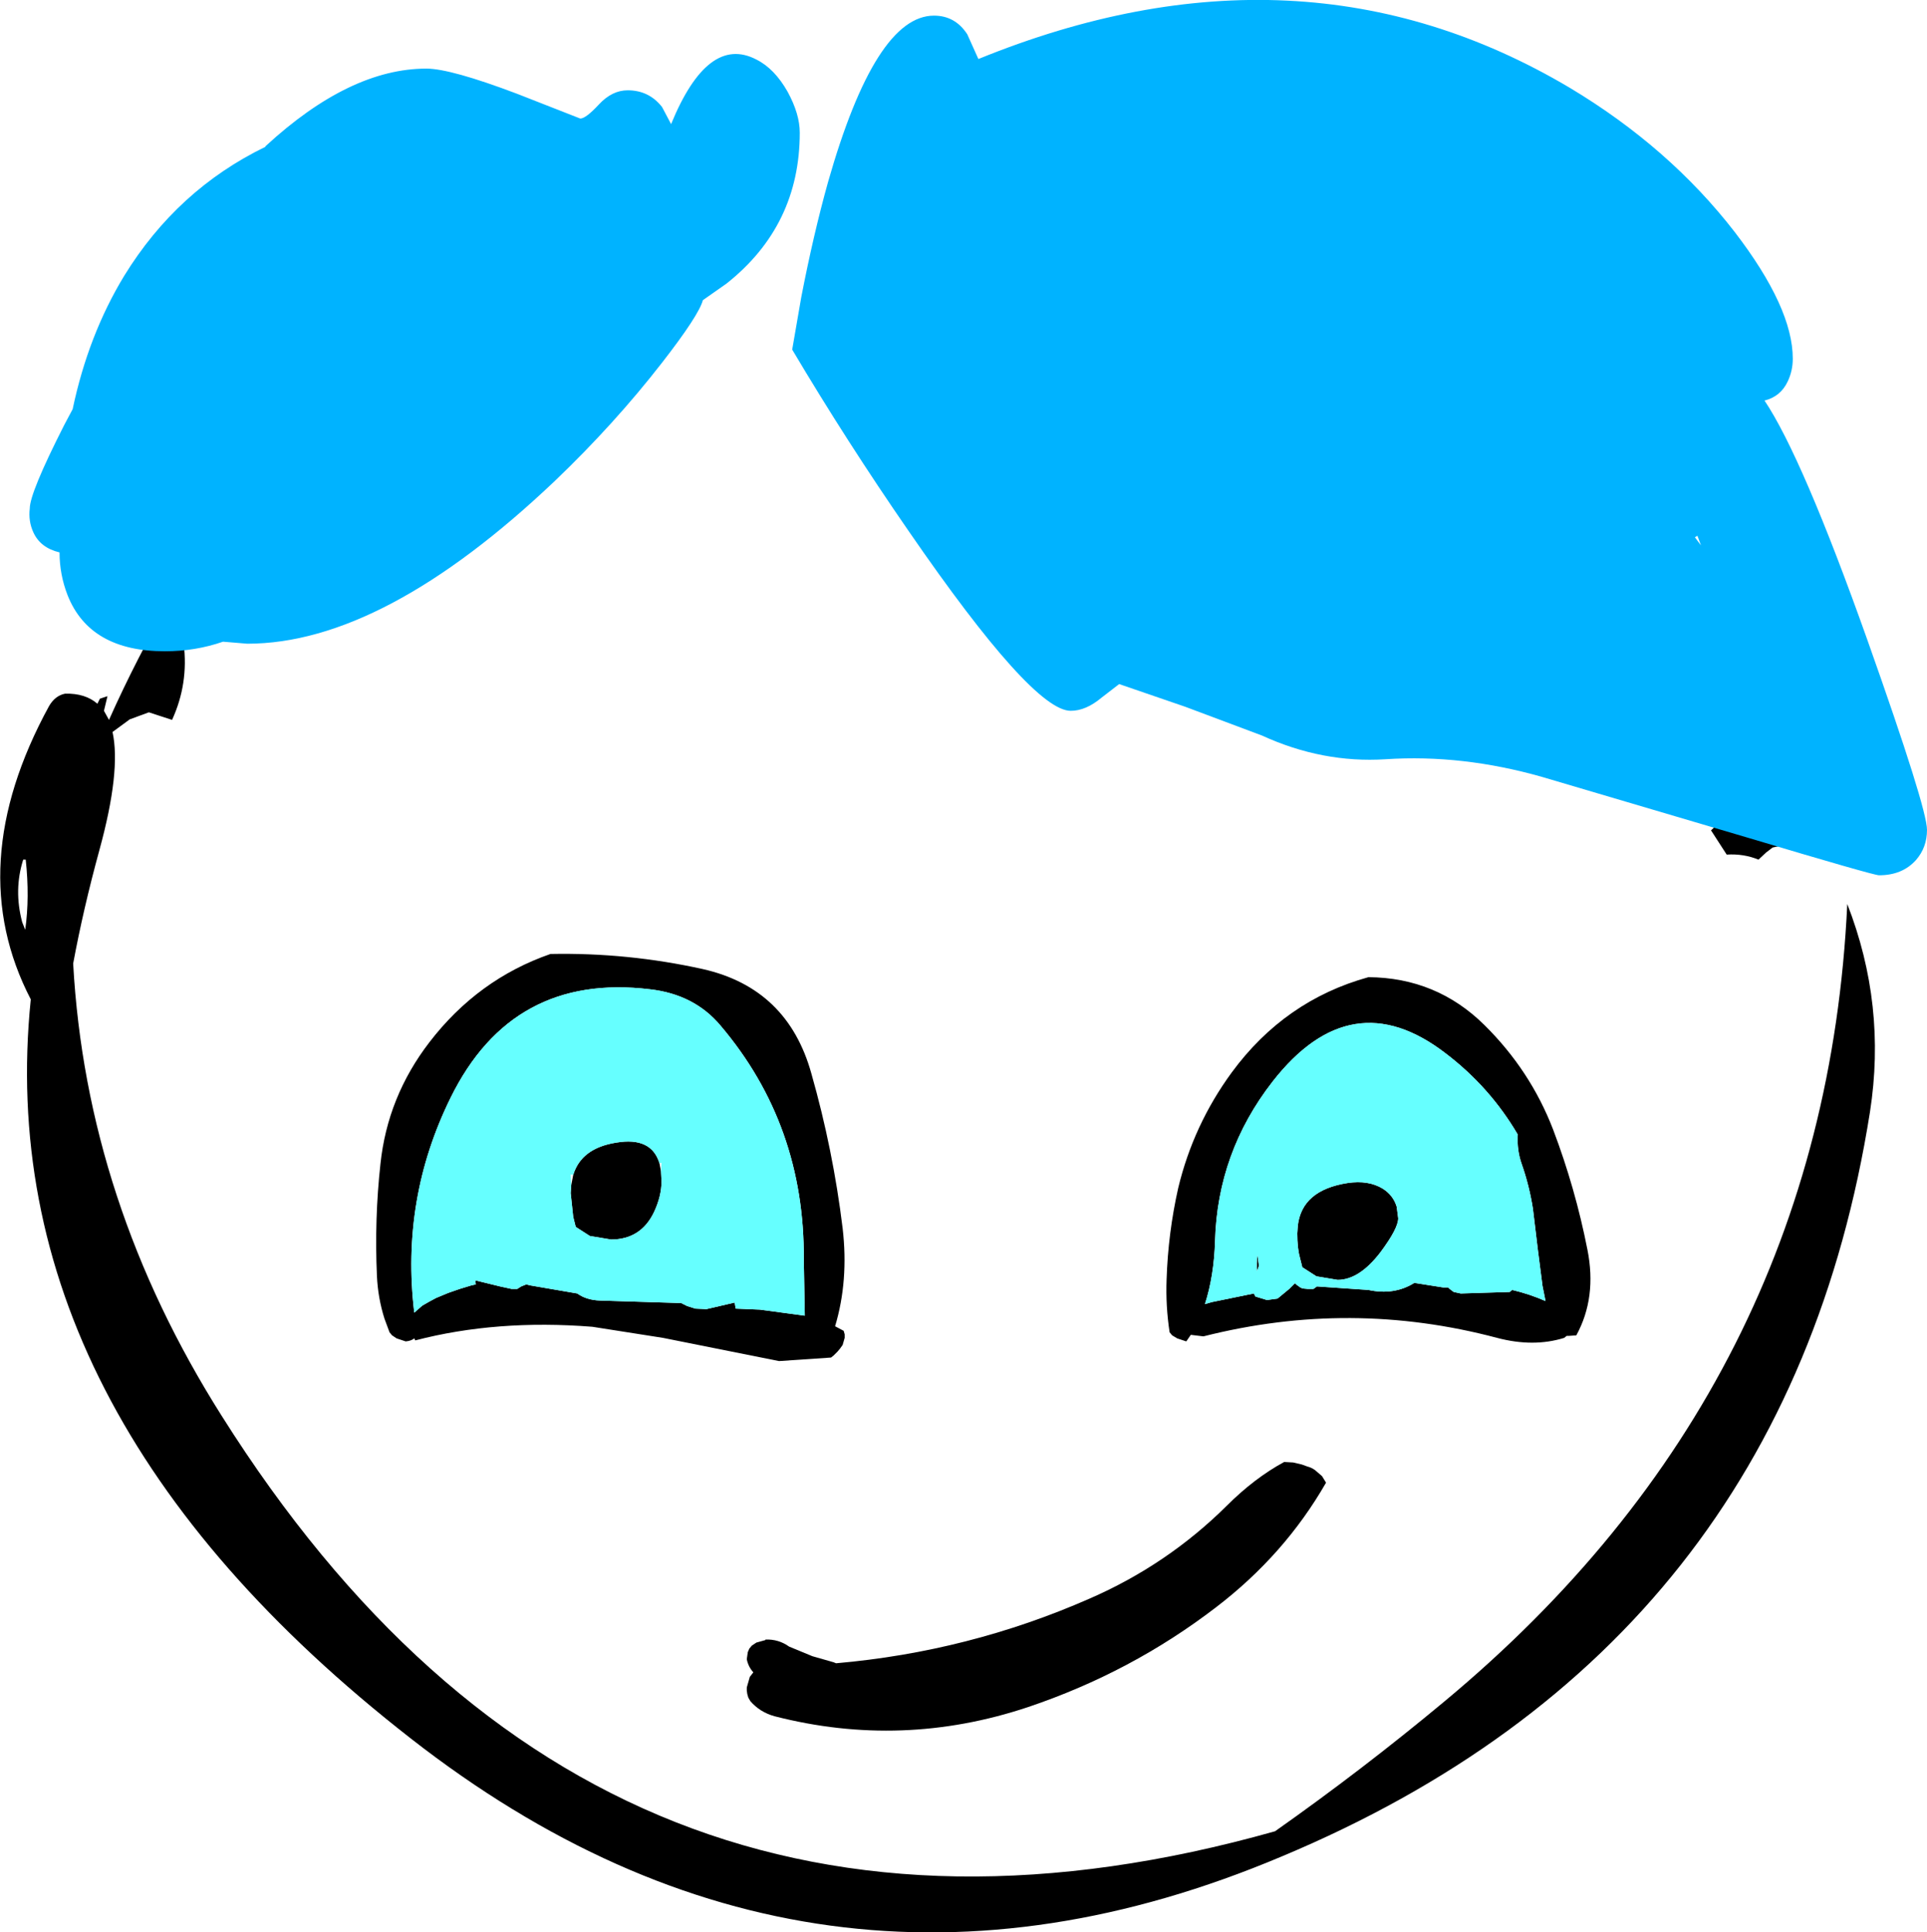 <?xml version="1.0" encoding="UTF-8" standalone="no"?>
<svg xmlns:ffdec="https://www.free-decompiler.com/flash" xmlns:xlink="http://www.w3.org/1999/xlink" ffdec:objectType="shape" height="191.5px" width="190.95px" xmlns="http://www.w3.org/2000/svg">
  <g transform="matrix(1.0, 0.0, 0.0, 1.0, 92.55, 99.3)">
    <path d="M33.8 82.2 Q42.45 76.1 50.5 69.4 88.25 38.05 90.5 -9.7 94.4 0.3 92.75 10.9 84.4 63.8 34.45 84.7 -11.85 104.25 -51.85 73.0 -93.65 40.4 -89.5 -0.25 -96.35 -13.45 -87.7 -29.3 -87.1 -30.35 -86.1 -30.55 -84.1 -30.6 -82.9 -29.55 L-82.65 -30.05 -81.9 -30.3 -82.25 -28.85 -81.75 -27.95 Q-79.05 -34.0 -75.45 -40.25 L-74.95 -38.6 -74.35 -35.5 Q-73.85 -31.55 -75.5 -27.95 L-77.8 -28.7 -79.7 -28.0 -81.4 -26.75 Q-80.55 -22.9 -82.7 -15.05 -84.3 -9.2 -85.3 -3.8 -84.0 19.8 -70.6 41.0 -32.8 101.0 33.8 82.2 M78.55 -14.6 L77.0 -17.0 81.3 -21.1 Q84.75 -18.6 87.2 -15.45 L86.1 -15.65 85.2 -15.75 85.15 -15.6 83.8 -15.45 83.1 -15.3 82.45 -14.8 81.7 -14.1 Q80.25 -14.7 78.55 -14.6 M-90.25 -14.1 Q-91.2 -11.1 -90.35 -7.9 L-90.05 -7.15 Q-89.6 -10.35 -90.0 -14.1 L-90.25 -14.1" fill="#000000" fill-rule="evenodd" stroke="none"/>
    <path d="M64.75 24.55 Q65.7 29.3 63.65 33.05 L62.95 33.1 62.7 33.1 62.45 33.3 Q59.4 34.25 55.8 33.3 41.3 29.45 26.7 33.15 L25.45 33.0 25.0 33.65 24.1 33.35 23.6 33.05 23.35 32.75 Q22.95 30.15 23.05 27.5 23.2 22.9 24.2 18.45 25.7 12.2 29.5 7.0 34.75 -0.15 43.05 -2.45 49.8 -2.4 54.55 2.3 59.1 6.8 61.35 12.65 63.55 18.45 64.75 24.55 M36.5 28.4 L37.05 28.45 37.6 28.45 37.95 28.2 43.05 28.55 Q45.6 29.1 47.6 27.85 L50.45 28.3 50.95 28.3 51.1 28.45 51.5 28.75 52.2 28.9 57.05 28.75 57.3 28.55 Q59.0 28.95 60.6 29.65 L60.3 28.15 59.85 24.65 59.35 20.5 Q59.0 18.25 58.25 16.1 57.75 14.7 57.85 13.15 55.1 8.45 50.7 5.1 41.35 -2.1 33.55 7.9 28.1 14.9 27.85 23.7 27.75 27.15 26.85 29.95 L27.55 29.75 31.7 28.9 31.85 29.2 33.0 29.55 34.05 29.4 35.2 28.45 35.75 27.9 35.8 27.9 35.95 28.05 36.3 28.3 36.45 28.35 36.4 28.4 36.5 28.4 M46.0 21.45 Q46.0 22.45 44.25 24.8 42.15 27.55 40.0 27.55 L37.9 27.2 36.5 26.3 36.25 25.3 Q36.0 24.4 36.0 22.95 L36.05 22.2 Q36.45 18.65 41.0 17.95 43.05 17.65 44.45 18.5 45.5 19.15 45.85 20.3 L46.0 21.45 M32.0 26.7 Q31.95 25.85 32.05 25.1 L32.2 26.15 32.0 26.7 M35.6 45.65 L36.45 45.85 37.0 46.05 Q37.4 46.15 37.75 46.4 L38.45 47.0 38.85 47.65 Q34.75 54.8 27.95 60.0 19.55 66.45 9.3 69.9 -3.15 74.05 -15.8 70.8 -17.25 70.4 -18.2 69.3 L-18.4 68.95 -18.5 68.6 -18.55 68.25 -18.55 67.95 -18.25 66.9 -17.9 66.45 Q-18.4 65.9 -18.55 65.15 L-18.5 64.8 -18.45 64.45 -18.3 64.1 -18.05 63.8 -17.6 63.5 -16.7 63.25 -16.7 63.2 Q-15.4 63.15 -14.35 63.9 L-12.05 64.85 -9.95 65.45 -9.7 65.55 Q3.45 64.4 15.4 59.15 23.1 55.8 29.0 49.95 31.75 47.2 34.7 45.6 L35.6 45.65 M-22.9 -3.25 Q-14.5 -1.35 -12.15 7.1 -10.0 14.65 -9.05 22.45 -8.45 27.65 -9.8 32.15 L-8.95 32.6 -8.85 32.95 -8.85 33.3 -8.95 33.65 -9.05 34.0 -9.3 34.35 -9.55 34.65 -9.95 35.05 -10.2 35.25 -15.35 35.6 -26.85 33.3 -33.85 32.2 Q-43.35 31.45 -51.4 33.55 L-51.5 33.35 Q-51.8 33.6 -52.35 33.65 L-53.25 33.35 -53.7 33.05 -53.95 32.75 -54.45 31.4 Q-55.1 29.35 -55.2 27.15 -55.45 21.5 -54.85 16.05 -54.15 9.4 -50.0 4.0 -45.2 -2.25 -38.0 -4.75 -30.35 -4.9 -22.9 -3.25 M-35.95 18.2 L-35.75 17.15 Q-34.95 14.5 -31.5 13.95 -28.0 13.35 -27.2 16.0 L-27.05 16.8 -27.0 17.8 Q-27.0 19.25 -27.75 20.85 -29.05 23.55 -32.0 23.55 L-34.1 23.2 -35.5 22.3 -35.75 21.3 -36.0 18.95 -35.95 18.2 M-23.65 30.4 L-22.55 30.45 -19.75 29.8 -19.65 30.4 -17.25 30.5 -12.8 31.1 -12.9 25.55 Q-12.8 12.2 -21.15 2.35 -23.75 -0.75 -28.15 -1.25 -41.8 -2.9 -47.9 9.5 -52.85 19.55 -51.5 30.8 L-50.7 30.1 -50.0 29.7 -49.35 29.35 -48.15 28.85 -47.0 28.45 -45.85 28.1 -45.4 28.0 -45.45 27.6 -43.0 28.2 -41.85 28.45 -41.3 28.45 -40.9 28.2 -40.4 28.0 -40.0 28.1 -35.35 28.9 Q-34.45 29.55 -33.1 29.6 L-25.05 29.85 -24.45 30.15 -23.65 30.4" fill="#000000" fill-rule="evenodd" stroke="none"/>
    <path d="M36.45 28.35 L36.3 28.3 35.95 28.05 35.8 27.9 35.75 27.9 35.2 28.45 34.05 29.4 33.0 29.55 31.85 29.2 31.7 28.9 27.55 29.75 26.85 29.95 Q27.75 27.15 27.85 23.7 28.1 14.9 33.55 7.9 41.35 -2.1 50.7 5.1 55.1 8.45 57.85 13.15 57.75 14.7 58.25 16.1 59.0 18.25 59.35 20.5 L59.85 24.65 60.3 28.15 60.6 29.65 Q59.0 28.95 57.3 28.55 L57.05 28.75 52.2 28.9 51.5 28.75 51.1 28.45 50.95 28.3 50.45 28.3 47.6 27.85 Q45.6 29.1 43.05 28.55 L37.95 28.2 37.6 28.45 37.05 28.45 36.5 28.4 36.45 28.35 M46.0 21.45 L45.85 20.3 Q45.5 19.15 44.45 18.5 43.05 17.65 41.0 17.95 36.45 18.65 36.05 22.2 L36.0 22.95 Q36.0 24.4 36.25 25.3 L36.5 26.3 37.9 27.2 40.0 27.55 Q42.15 27.55 44.25 24.8 46.0 22.45 46.0 21.45 M32.0 26.7 L32.2 26.15 32.05 25.1 Q31.95 25.85 32.0 26.7 M-35.75 17.15 L-36.0 17.1 -35.95 18.2 -36.0 18.95 -35.75 21.3 -35.5 22.3 -34.1 23.2 -32.0 23.55 Q-29.05 23.55 -27.75 20.85 -27.0 19.25 -27.0 17.8 L-27.05 16.8 -27.0 15.95 -27.2 16.0 Q-28.0 13.35 -31.5 13.95 -34.95 14.5 -35.75 17.15 M-23.65 30.4 L-24.45 30.15 -25.05 29.85 -33.1 29.6 Q-34.45 29.55 -35.35 28.9 L-40.0 28.1 -40.4 28.0 -40.9 28.2 -41.3 28.45 -41.85 28.45 -43.0 28.2 -45.45 27.6 -45.4 28.0 -45.85 28.1 -47.0 28.45 -48.15 28.85 -49.35 29.35 -50.0 29.7 -50.7 30.1 -51.5 30.8 Q-52.85 19.55 -47.9 9.5 -41.8 -2.9 -28.15 -1.25 -23.75 -0.75 -21.15 2.35 -12.8 12.2 -12.9 25.55 L-12.8 31.1 -17.25 30.5 -19.65 30.4 -19.75 29.8 -22.55 30.45 -23.65 30.4" fill="#66ffff" fill-rule="evenodd" stroke="none"/>
    <path d="M79.35 -76.3 Q85.1 -68.8 85.1 -63.75 85.1 -62.55 84.6 -61.5 83.9 -60.0 82.3 -59.6 86.05 -54.0 92.5 -35.85 98.4 -19.2 98.4 -17.05 98.4 -15.3 97.3 -14.05 95.95 -12.55 93.65 -12.55 93.1 -12.55 80.55 -16.3 L60.25 -22.3 Q52.35 -24.55 44.75 -24.05 38.5 -23.65 32.5 -26.4 L24.9 -29.25 18.35 -31.5 16.6 -30.15 Q15.05 -28.85 13.55 -28.85 9.75 -28.85 -2.5 -46.65 -8.65 -55.55 -14.05 -64.65 L-13.15 -69.85 Q-11.95 -76.05 -10.5 -81.25 -5.8 -97.75 0.0 -97.75 2.1 -97.75 3.3 -95.9 L4.4 -93.45 Q36.3 -106.45 63.0 -90.6 72.85 -84.7 79.35 -76.3 M75.65 -46.2 L75.4 -46.05 76.0 -45.25 75.65 -46.2 M-85.35 -58.75 Q-83.8 -66.1 -80.25 -71.95 -75.0 -80.5 -66.25 -84.75 L-66.25 -84.8 Q-57.9 -92.5 -50.3 -92.5 -47.9 -92.5 -41.3 -90.0 L-35.05 -87.55 Q-34.5 -87.55 -33.2 -88.95 -31.9 -90.35 -30.35 -90.35 -28.25 -90.35 -26.95 -88.7 L-26.05 -87.0 Q-22.4 -95.9 -17.6 -93.4 -15.8 -92.5 -14.5 -90.2 -13.3 -88.0 -13.3 -86.15 -13.3 -76.95 -20.55 -71.2 L-22.9 -69.55 Q-23.3 -68.05 -26.95 -63.35 -31.65 -57.3 -37.55 -51.65 -54.55 -35.5 -68.05 -35.5 L-70.45 -35.7 Q-73.2 -34.75 -76.2 -34.75 -83.65 -34.75 -85.85 -40.3 -86.65 -42.35 -86.65 -44.55 -88.55 -45.0 -89.25 -46.55 -89.75 -47.65 -89.6 -48.9 -89.6 -50.45 -86.2 -57.15 L-85.35 -58.75" fill="#00b3ff" fill-rule="evenodd" stroke="none"/>
  </g>
</svg>
